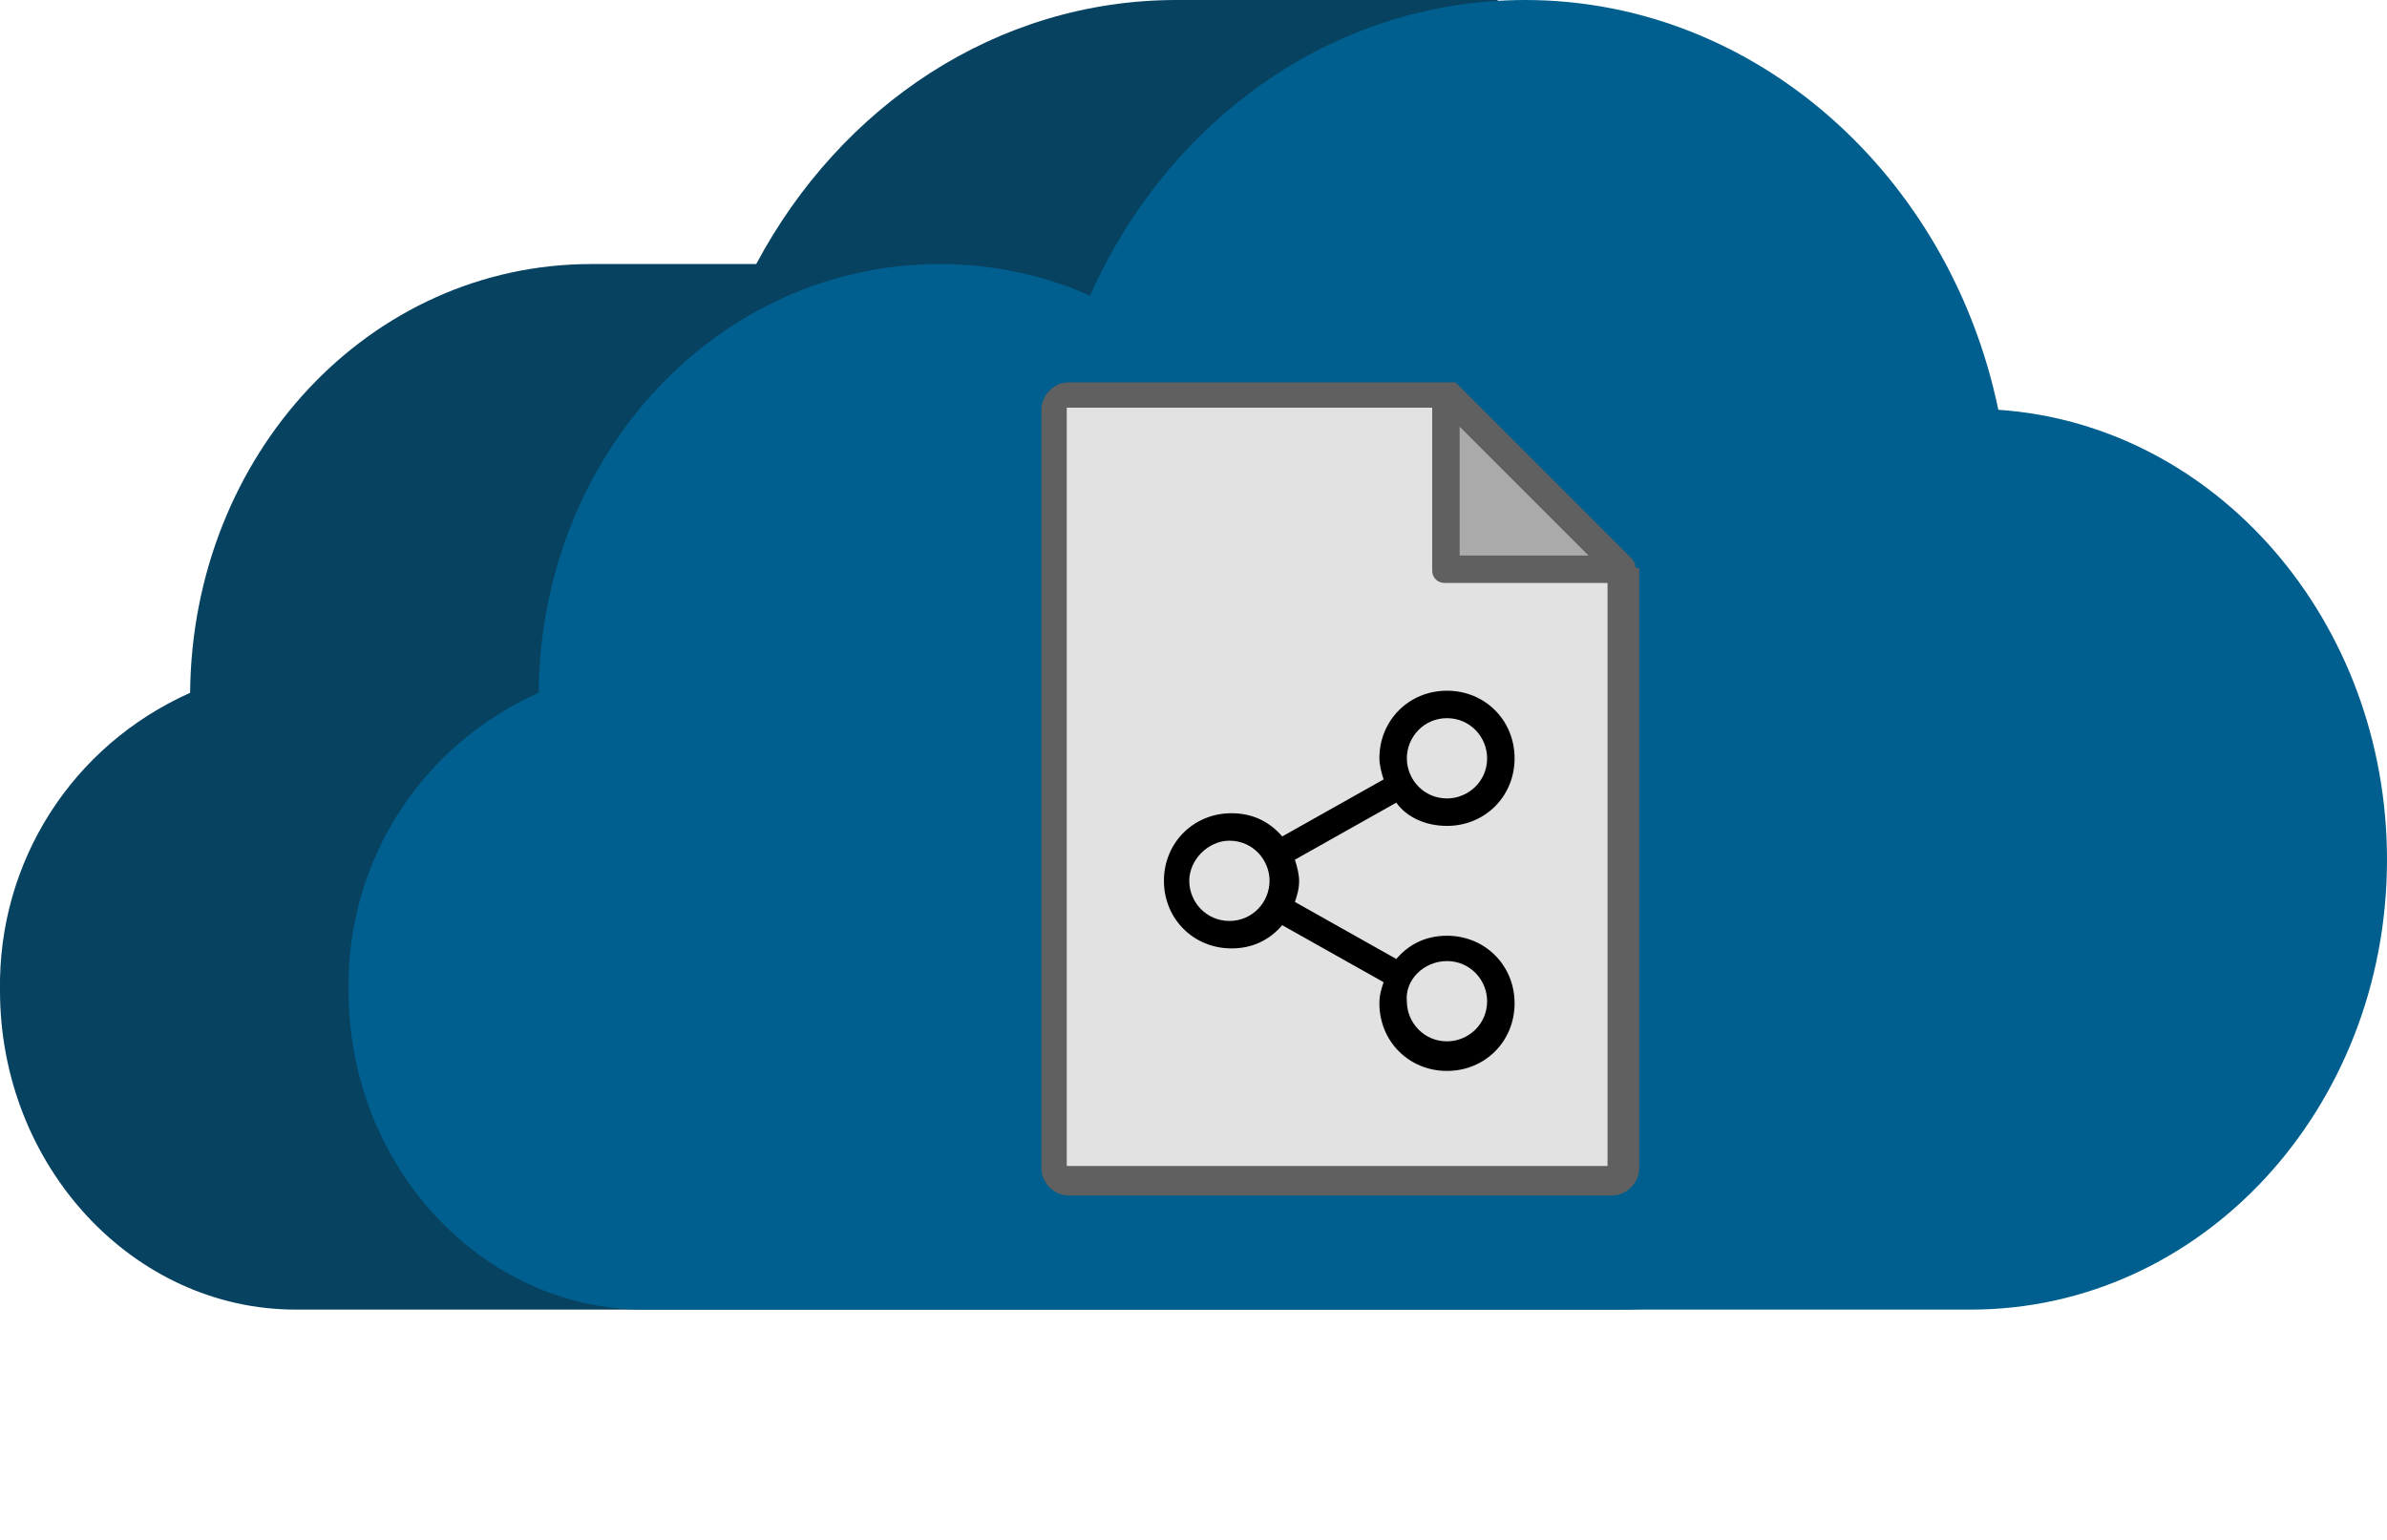 <?xml version="1.0" encoding="utf-8"?>
<!-- Generator: Adobe Illustrator 27.5.0, SVG Export Plug-In . SVG Version: 6.00 Build 0)  -->
<svg version="1.1" id="data_recover" xmlns="http://www.w3.org/2000/svg" xmlns:xlink="http://www.w3.org/1999/xlink" x="0px"
	 y="0px" viewBox="0 0 113 72.9" style="enable-background:new 0 0 113 72.9;" xml:space="preserve">
<style type="text/css">
	.st0{fill:#074261;}
	.st1{fill:#005F8E;}
	.st2{fill:#E2E2E2;}
	.st3{fill:#AAAAAA;}
	.st4{fill:#606060;}
</style>
<g id="Group_195" transform="translate(0 0)">
	<g id="Group_194">
		<g id="Group_191">
			<path id="Path_397" class="st0" d="M9,32.8c0.1-11.3,8.5-20.3,19-20.3h7.8C39.8,5,47.2,0,55.7,0h15.2v6.3
				c3.6,3.6,6.1,8.1,7.1,13.1c10.3,0.7,18.4,10,18.4,21.3c0,11.8-8.8,21.3-19.7,21.3H14C6.3,62,0,55.2,0,46.9
				C-0.1,40.8,3.4,35.3,9,32.8z"/>
		</g>
		<path id="Path_398" class="st1" d="M25.5,32.8c0.1-11.3,8.5-20.3,19-20.3c2.4,0,4.9,0.5,7.1,1.5C55.3,5.7,63.1,0,72.2,0
			c10.9,0,20.1,8.3,22.4,19.4c10.3,0.7,18.4,10,18.4,21.3c0,11.8-8.8,21.3-19.7,21.3H30.5c-7.7,0-14-6.8-14-15.1
			C16.4,40.8,19.9,35.3,25.5,32.8z"/>
	</g>
</g>
<g>
	<polygon class="st2" points="49.9,18.9 49.8,55 50,55.7 60.3,55.8 76.2,55.9 76.7,55.4 76.8,27 68.9,27.2 68.4,26.5 68.5,18.7 	"/>
	<polygon class="st3" points="69.7,20.2 76.5,26.6 68.4,26.5 68.6,19.1 	"/>
	<g>
		<g>
			<path class="st4" d="M77.4,26.7c0-0.1-0.1-0.1-0.1-0.2l-8.3-8.3c-0.1-0.1-0.1-0.1-0.2-0.1c-0.1,0-0.2,0-0.2,0h-18
				c-0.7,0-1.3,0.6-1.3,1.3v35.9c0,0.7,0.6,1.3,1.3,1.3h25.7c0.7,0,1.3-0.6,1.3-1.3V26.9C77.4,26.9,77.4,26.8,77.4,26.7z M69.1,20.2
				l6.1,6.1h-6.1V20.2z M50.5,55.2V19.3h17.3v7.7c0,0.4,0.3,0.6,0.6,0.6h7.7l0,27.6H50.5z"/>
			<path d="M68.5,39.1c1.8,0,3.2-1.4,3.2-3.2c0-1.8-1.4-3.2-3.2-3.2s-3.2,1.4-3.2,3.2c0,0.3,0.1,0.7,0.2,1l-4.8,2.7
				c-0.6-0.7-1.4-1.1-2.4-1.1c-1.8,0-3.2,1.4-3.2,3.2c0,1.8,1.4,3.2,3.2,3.2c1,0,1.8-0.4,2.4-1.1l4.8,2.7c-0.1,0.3-0.2,0.6-0.2,1
				c0,1.8,1.4,3.2,3.2,3.2s3.2-1.4,3.2-3.2s-1.4-3.2-3.2-3.2c-1,0-1.8,0.4-2.4,1.1l-4.8-2.7c0.1-0.3,0.2-0.6,0.2-1
				c0-0.3-0.1-0.7-0.2-1l4.8-2.7C66.6,38.7,67.5,39.1,68.5,39.1z M68.5,34c1.1,0,1.9,0.9,1.9,1.9c0,1.1-0.9,1.9-1.9,1.9
				c-1.1,0-1.9-0.9-1.9-1.9S67.4,34,68.5,34z M58.2,43.6c-1.1,0-1.9-0.9-1.9-1.9s0.9-1.9,1.9-1.9c1.1,0,1.9,0.9,1.9,1.9
				S59.3,43.6,58.2,43.6z M68.5,45.5c1.1,0,1.9,0.9,1.9,1.9c0,1.1-0.9,1.9-1.9,1.9c-1.1,0-1.9-0.9-1.9-1.9
				C66.5,46.4,67.4,45.5,68.5,45.5z"/>
		</g>
	</g>
</g>
</svg>
